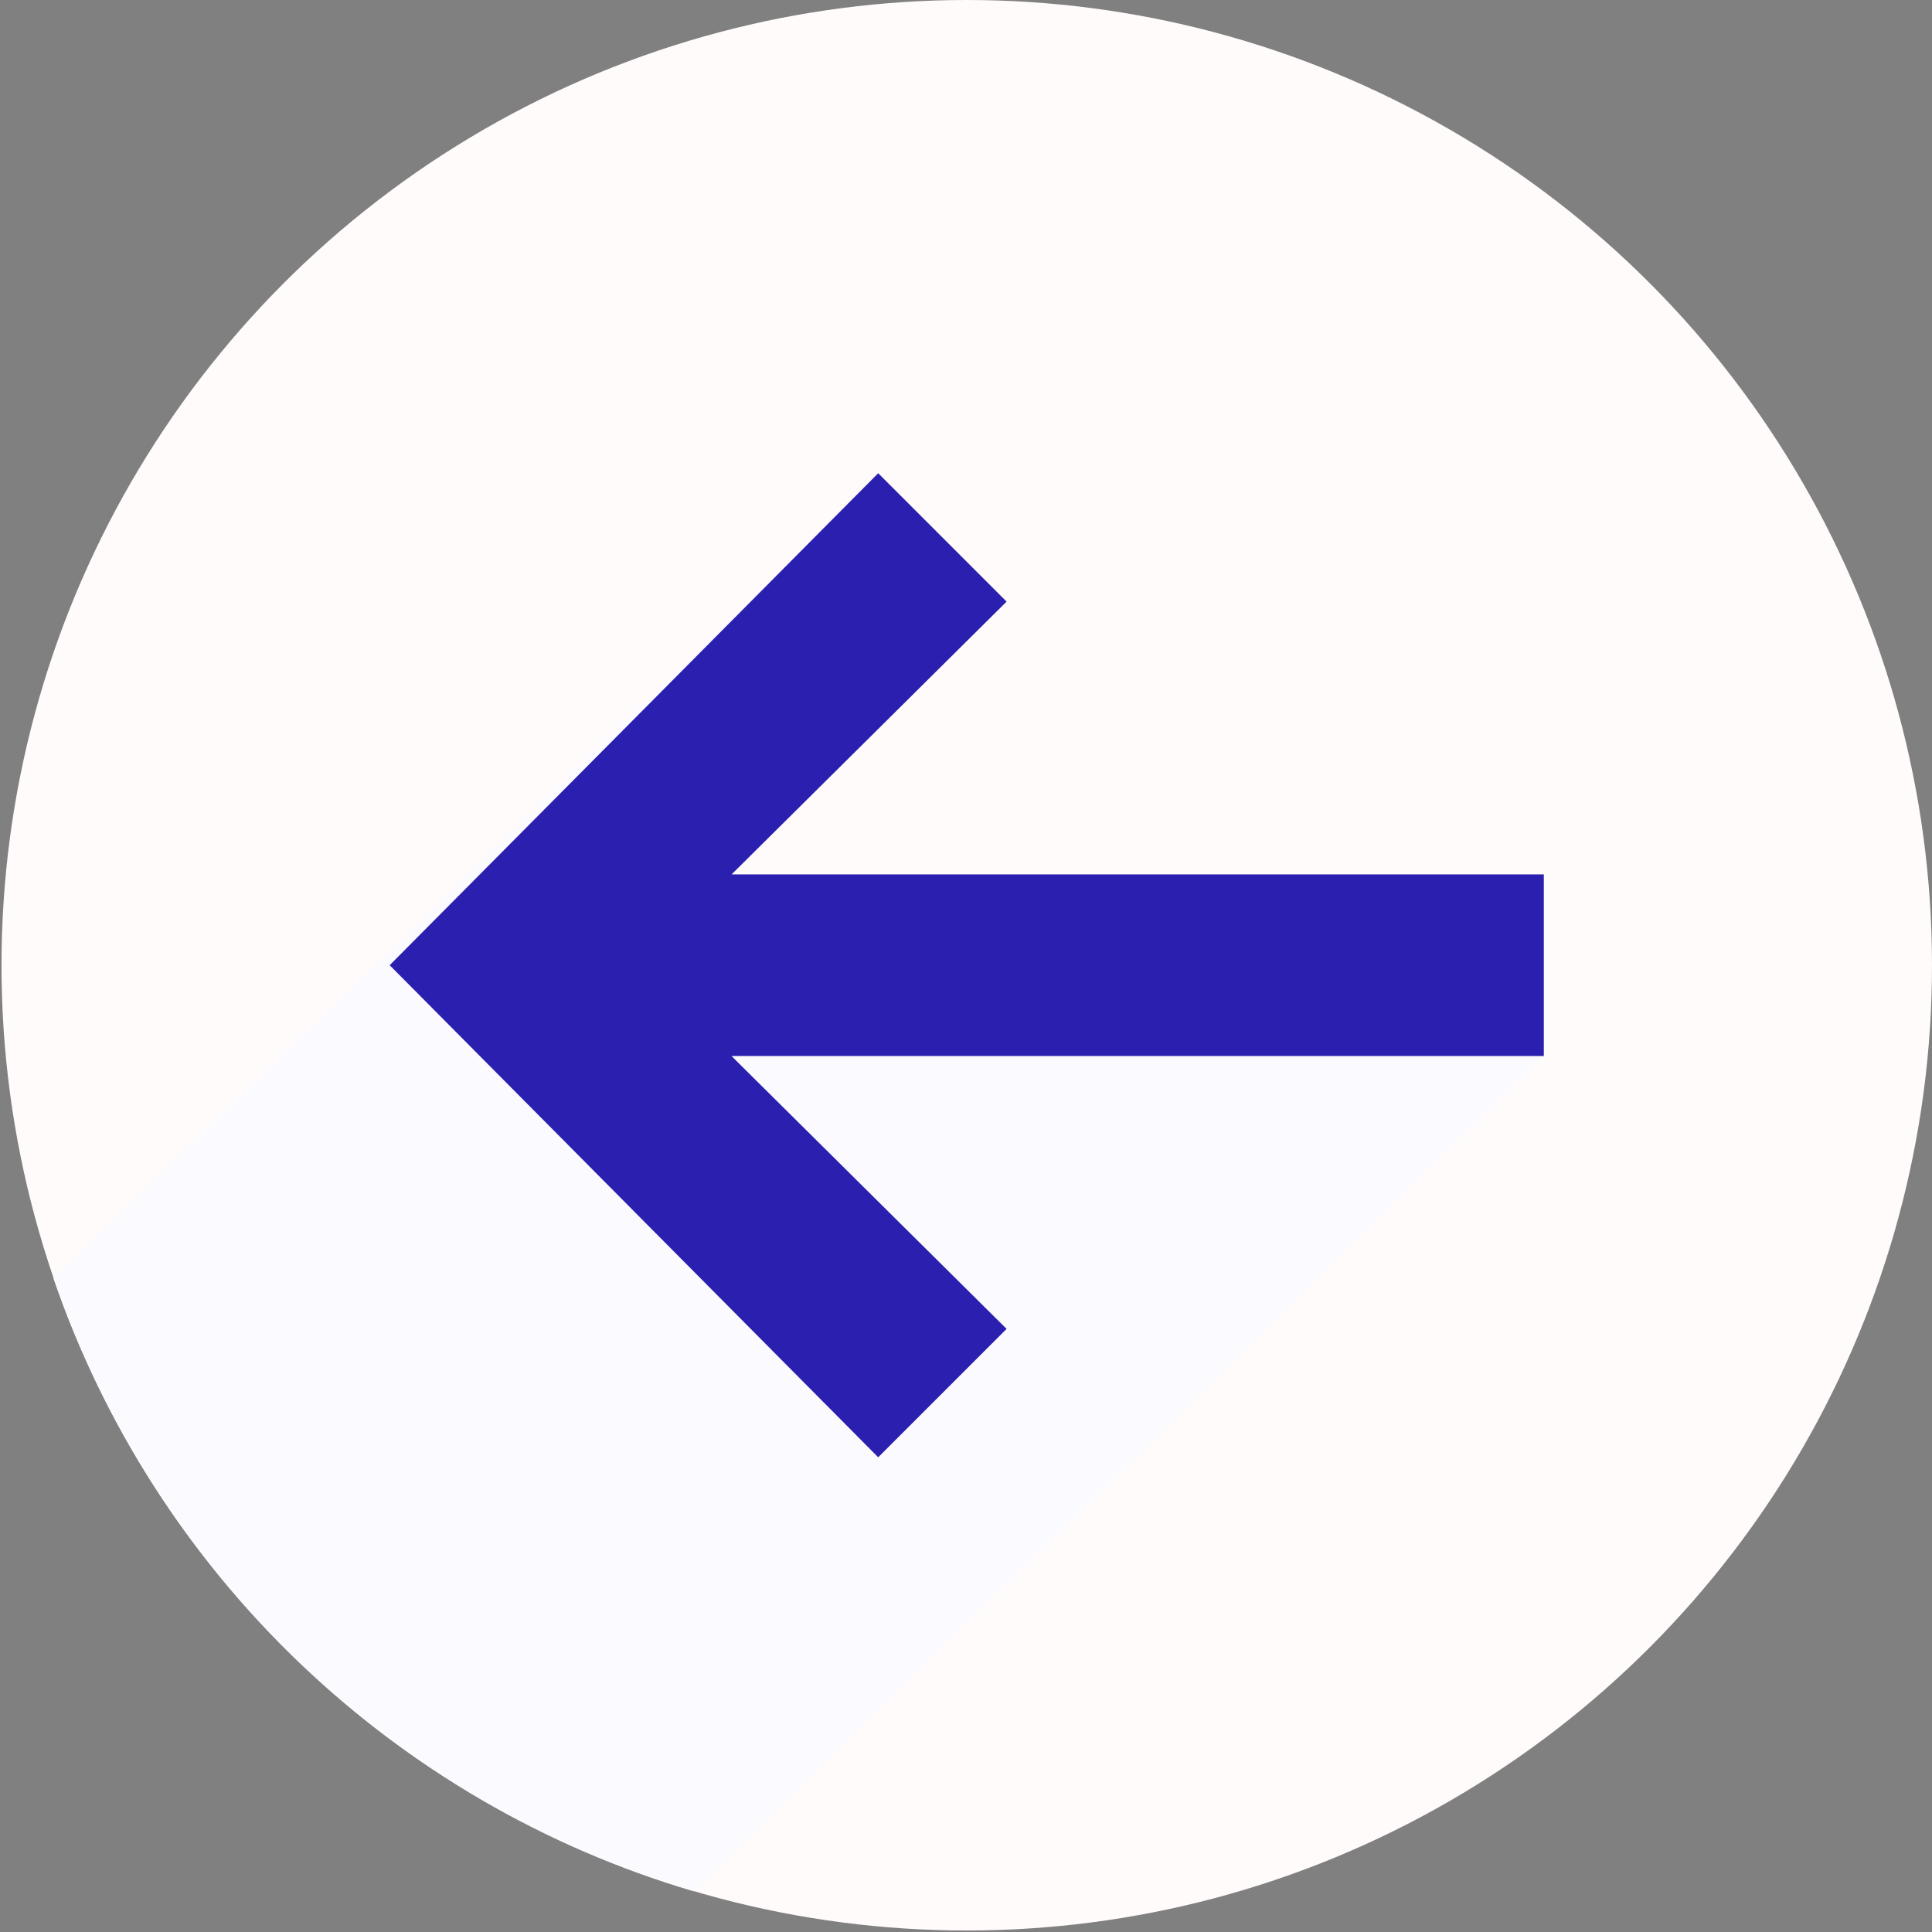 <?xml version="1.0" encoding="UTF-8"?>
<svg width="488px" height="488px" viewBox="0 0 488 488" version="1.1" xmlns="http://www.w3.org/2000/svg" xmlns:xlink="http://www.w3.org/1999/xlink">
    <rect x="0" y="0" width="488" height="488" fill="#808080" stroke="none"/>
    <!-- Generator: Sketch 53.2 (72643) - https://sketchapp.com -->
    <title>next (1)</title>
    <desc>Created with Sketch.</desc>
    <g id="Page-1" stroke="none" stroke-width="1" fill="none" fill-rule="evenodd">
        <g id="next-(1)" transform="translate(244, 244) scale(-1, 1) translate(-244, -244) " fill-rule="nonzero">
            <circle id="Oval" fill="#FFFBFA" cx="243.811" cy="243.811" r="243.811"></circle>
            <path d="M474.493,322.913 L266.177,119.529 L314.076,232.184 L171.951,243.811 L98.049,266.733 L312.734,477.725 C388.538,455.423 448.993,397.29 474.493,322.913 Z" id="Path" fill="#FBFBFF"></path>
            <polygon id="Path" fill="#2A1FAE" points="389.573 243.8 266.177 119.529 233.746 151.96 303.217 220.868 98.049 220.868 98.049 266.733 303.239 266.733 233.746 335.662 266.177 368.093"></polygon>
        </g>
    </g>
</svg>